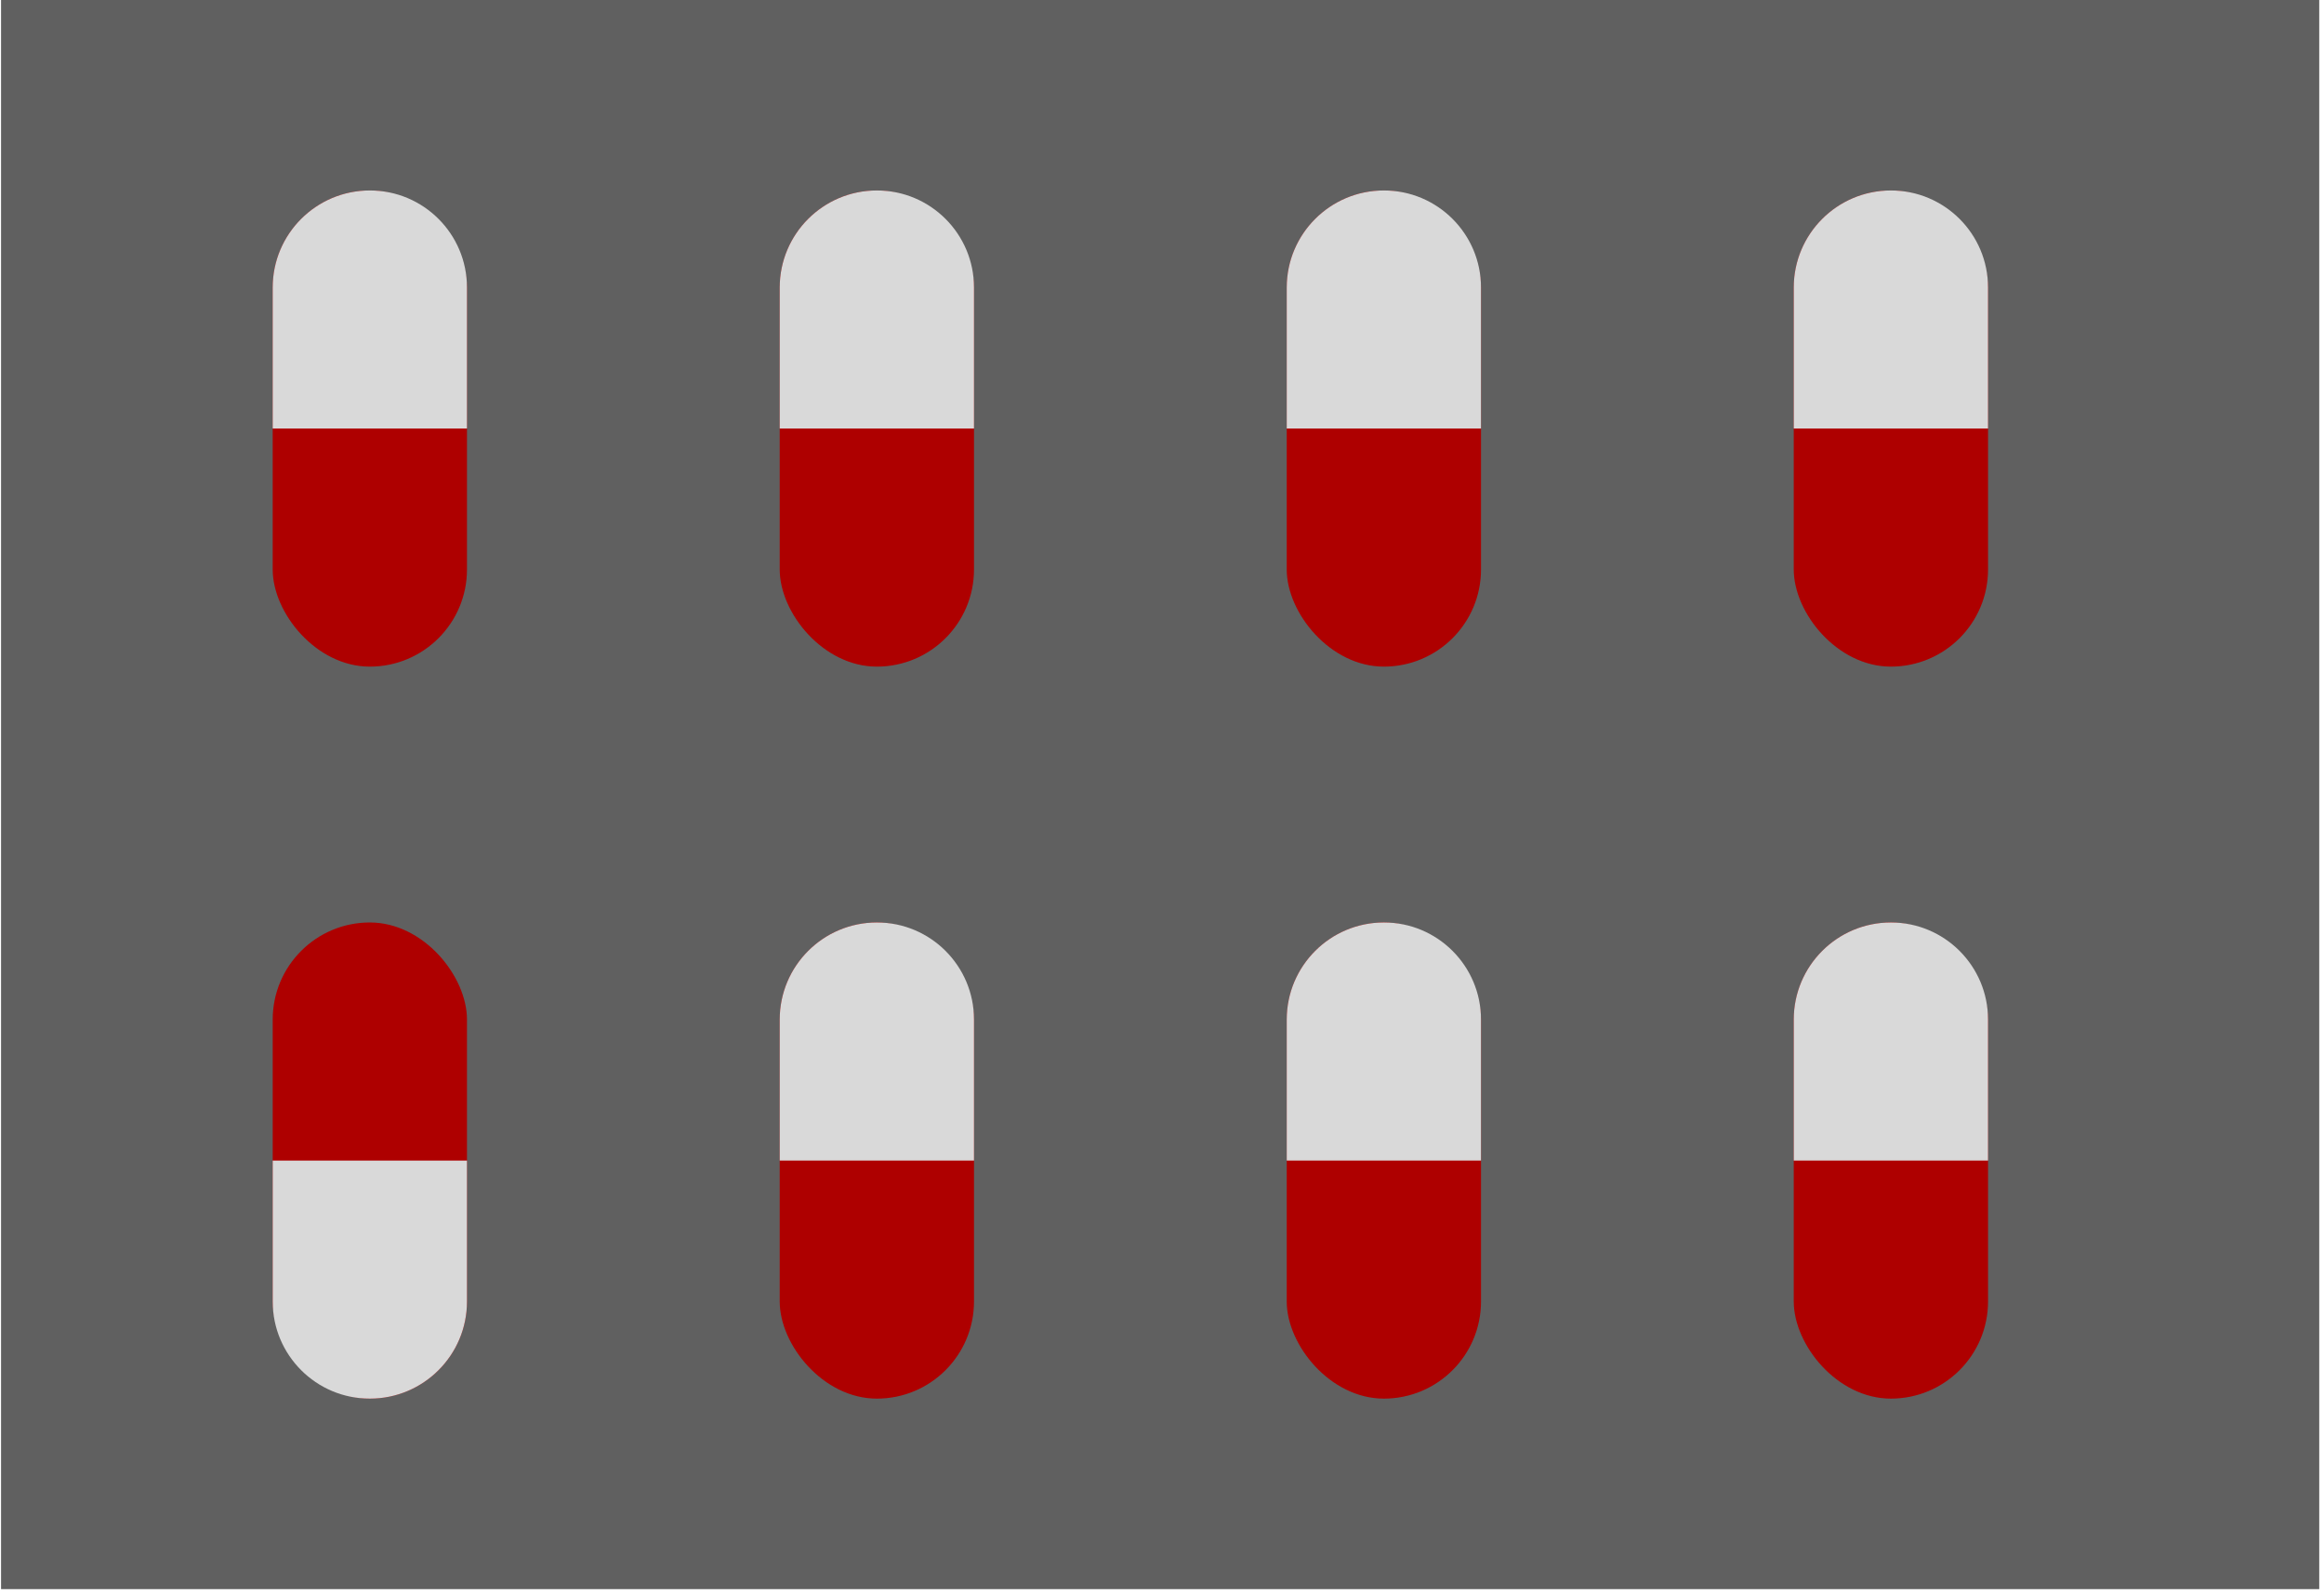 <svg width="449" height="308" viewBox="0 0 449 308" fill="none" xmlns="http://www.w3.org/2000/svg">
<rect width="447.877" height="307.084" transform="translate(0.203 -0.01)" fill="#606060"/>
<rect x="90.223" y="270.262" width="37.538" height="92.011" rx="18.769" transform="rotate(-180 90.223 270.262)" fill="#AE0000"/>
<path fill-rule="evenodd" clip-rule="evenodd" d="M71.454 270.262C81.82 270.262 90.223 261.859 90.223 251.493L90.223 224.256H52.686L52.686 251.493C52.686 261.859 61.089 270.262 71.454 270.262Z" fill="#D9D9D9"/>
<rect x="150.641" y="178.251" width="37.538" height="92.011" rx="18.769" fill="#AE0000"/>
<path fill-rule="evenodd" clip-rule="evenodd" d="M169.41 178.251C159.044 178.251 150.641 186.654 150.641 197.02V224.257H188.179V197.02C188.179 186.654 179.776 178.251 169.41 178.251Z" fill="#D9D9D9"/>
<rect x="248.597" y="178.251" width="37.538" height="92.011" rx="18.769" fill="#AE0000"/>
<path fill-rule="evenodd" clip-rule="evenodd" d="M267.366 178.251C257 178.251 248.597 186.654 248.597 197.02V224.257H286.134V197.02C286.134 186.654 277.731 178.251 267.366 178.251Z" fill="#D9D9D9"/>
<rect x="346.554" y="178.251" width="37.538" height="92.011" rx="18.769" fill="#AE0000"/>
<path fill-rule="evenodd" clip-rule="evenodd" d="M365.323 178.251C354.957 178.251 346.554 186.654 346.554 197.02V224.257H384.092V197.02C384.092 186.654 375.688 178.251 365.323 178.251Z" fill="#D9D9D9"/>
<rect x="52.684" y="36.803" width="37.538" height="92.011" rx="18.769" fill="#AE0000"/>
<path fill-rule="evenodd" clip-rule="evenodd" d="M71.453 36.803C61.087 36.803 52.684 45.206 52.684 55.571V82.808H90.222V55.571C90.222 45.206 81.819 36.803 71.453 36.803Z" fill="#D9D9D9"/>
<rect x="150.641" y="36.803" width="37.538" height="92.011" rx="18.769" fill="#AE0000"/>
<path fill-rule="evenodd" clip-rule="evenodd" d="M169.41 36.803C159.044 36.803 150.641 45.206 150.641 55.571V82.808H188.179V55.571C188.179 45.206 179.776 36.803 169.41 36.803Z" fill="#D9D9D9"/>
<rect x="248.597" y="36.803" width="37.538" height="92.011" rx="18.769" fill="#AE0000"/>
<path fill-rule="evenodd" clip-rule="evenodd" d="M267.366 36.803C257 36.803 248.597 45.206 248.597 55.571V82.808H286.134V55.571C286.134 45.206 277.731 36.803 267.366 36.803Z" fill="#D9D9D9"/>
<rect x="346.554" y="36.803" width="37.538" height="92.011" rx="18.769" fill="#AE0000"/>
<path fill-rule="evenodd" clip-rule="evenodd" d="M365.323 36.803C354.957 36.803 346.554 45.206 346.554 55.571V82.808H384.092V55.571C384.092 45.206 375.688 36.803 365.323 36.803Z" fill="#D9D9D9"/>
</svg>
